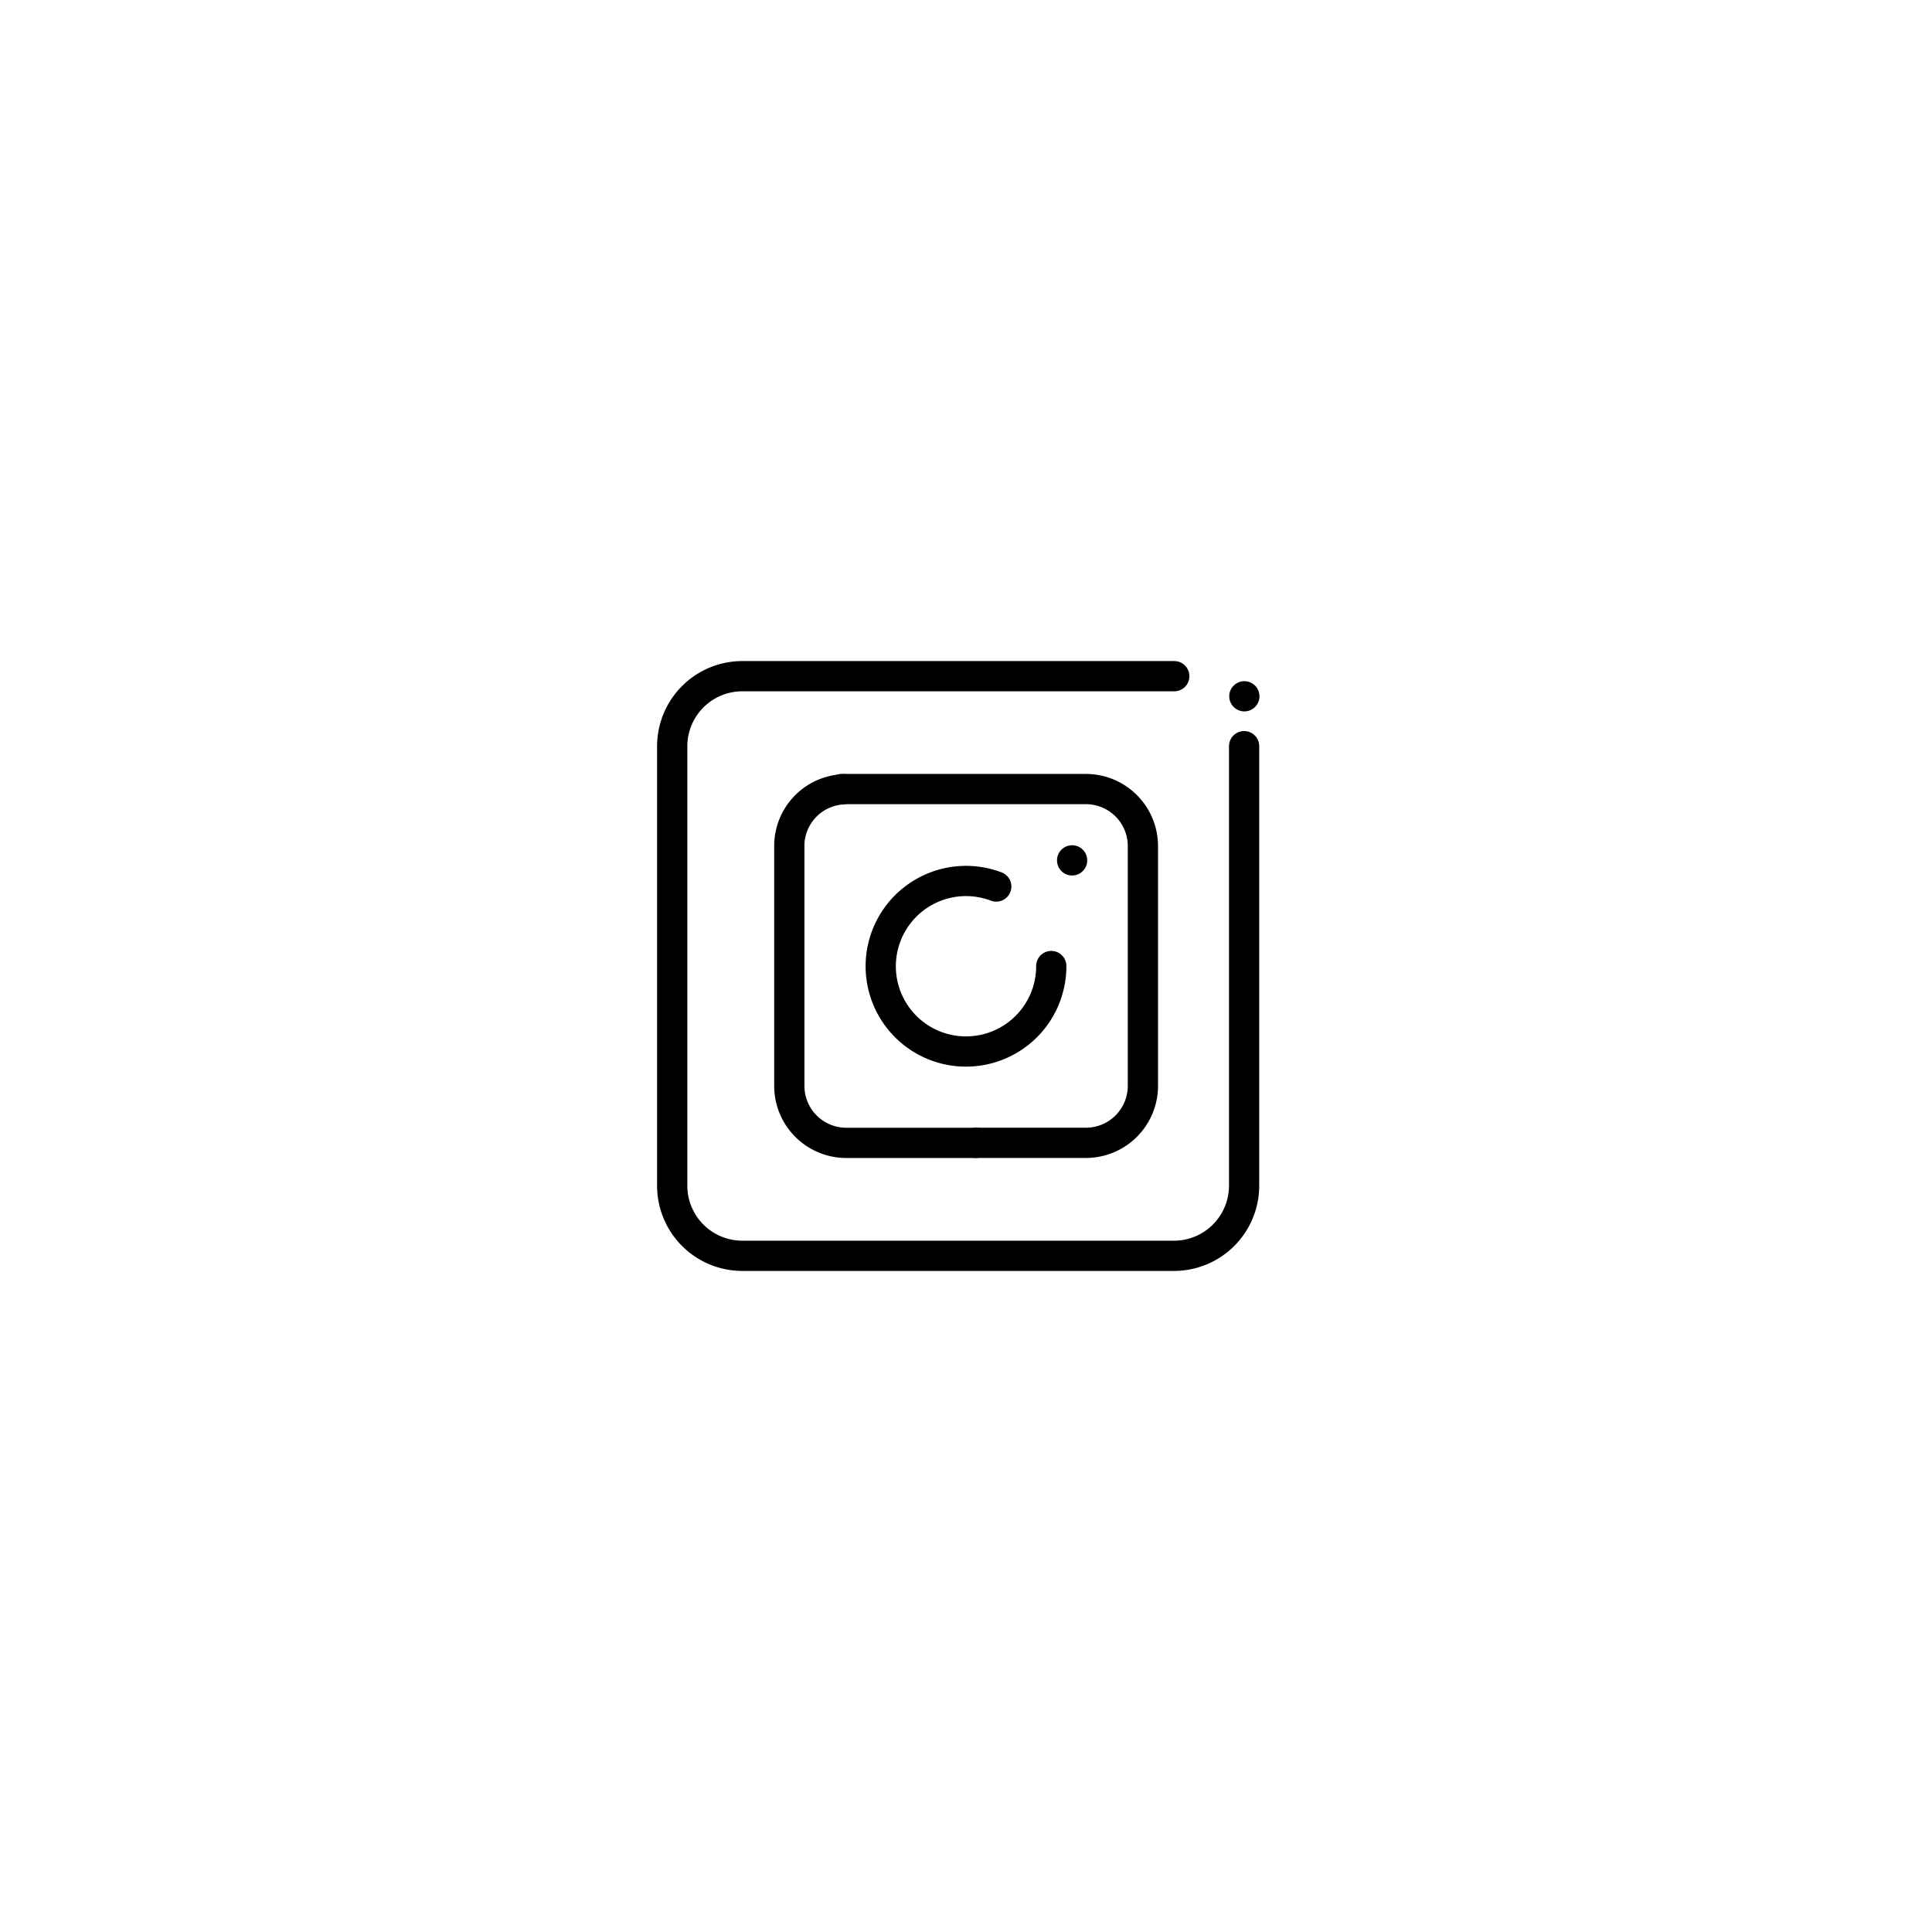 <?xml version="1.0" encoding="UTF-8" standalone="no" ?>
<!DOCTYPE svg PUBLIC "-//W3C//DTD SVG 1.1//EN" "http://www.w3.org/Graphics/SVG/1.1/DTD/svg11.dtd">
<svg xmlns="http://www.w3.org/2000/svg" xmlns:xlink="http://www.w3.org/1999/xlink" version="1.1" width="400" height="400" viewBox="0 0 400 400" xml:space="preserve">
<desc>Created with Fabric.js 3.6.2</desc>
<defs>
</defs>
<g transform="matrix(3.13 0 0 3.13 198.36 200)" id="Layer_6"  >
<path style="stroke: rgb(0,0,0); stroke-width: 2; stroke-dasharray: none; stroke-linecap: round; stroke-dashoffset: 0; stroke-linejoin: round; stroke-miterlimit: 4; fill: none; fill-rule: nonzero; opacity: 1;"  transform=" translate(-31.47, -32)" d="M 50.39 17.46 V 46.54 a 4.64 4.64 0 0 1 -4.62 4.63 H 17.18 a 4.64 4.64 0 0 1 -4.62 -4.62 V 17.46 a 4.64 4.64 0 0 1 4.62 -4.63 H 45.77" stroke-linecap="round" />
</g>
<g transform="matrix(3.13 0 0 3.13 257.63 144.16)" id="Layer_6"  >
<circle style="stroke: none; stroke-width: 1; stroke-dasharray: none; stroke-linecap: butt; stroke-dashoffset: 0; stroke-linejoin: miter; stroke-miterlimit: 4; fill: rgb(0,0,0); fill-rule: nonzero; opacity: 1;"  cx="0" cy="0" r="1" />
</g>
<g transform="matrix(3.13 0 0 3.13 221.97 178.13)" id="Layer_6"  >
<circle style="stroke: none; stroke-width: 1; stroke-dasharray: none; stroke-linecap: butt; stroke-dashoffset: 0; stroke-linejoin: miter; stroke-miterlimit: 4; fill: rgb(0,0,0); fill-rule: nonzero; opacity: 1;"  cx="0" cy="0" r="1" />
</g>
<g transform="matrix(3.13 0 0 3.13 182.73 200.03)" id="Layer_6"  >
<path style="stroke: rgb(0,0,0); stroke-width: 2; stroke-dasharray: none; stroke-linecap: round; stroke-dashoffset: 0; stroke-linejoin: round; stroke-miterlimit: 4; fill: none; fill-rule: nonzero; opacity: 1;"  transform=" translate(-26.47, -32.01)" d="M 23.77 20.32 a 3.75 3.75 0 0 0 -3.47 3.74 V 39.94 a 3.77 3.77 0 0 0 3.76 3.76 h 8.59" stroke-linecap="round" />
</g>
<g transform="matrix(3.13 0 0 3.13 205.42 199.99)" id="Layer_6"  >
<path style="stroke: rgb(0,0,0); stroke-width: 2; stroke-dasharray: none; stroke-linecap: round; stroke-dashoffset: 0; stroke-linejoin: round; stroke-miterlimit: 4; fill: none; fill-rule: nonzero; opacity: 1;"  transform=" translate(-33.73, -32)" d="M 32.65 43.7 h 7.29 a 3.77 3.77 0 0 0 3.76 -3.76 V 24.06 a 3.77 3.77 0 0 0 -3.76 -3.76 H 24.06 a 1.37 1.37 0 0 0 -0.29 0" stroke-linecap="round" />
</g>
<g transform="matrix(3.13 0 0 3.13 200 200.04)" id="Layer_6"  >
<path style="stroke: rgb(0,0,0); stroke-width: 2; stroke-dasharray: none; stroke-linecap: round; stroke-dashoffset: 0; stroke-linejoin: round; stroke-miterlimit: 4; fill: none; fill-rule: nonzero; opacity: 1;"  transform=" translate(-32, -32.01)" d="M 34 26.74 A 5.64 5.64 0 1 0 37.64 32" stroke-linecap="round" />
</g>
</svg>